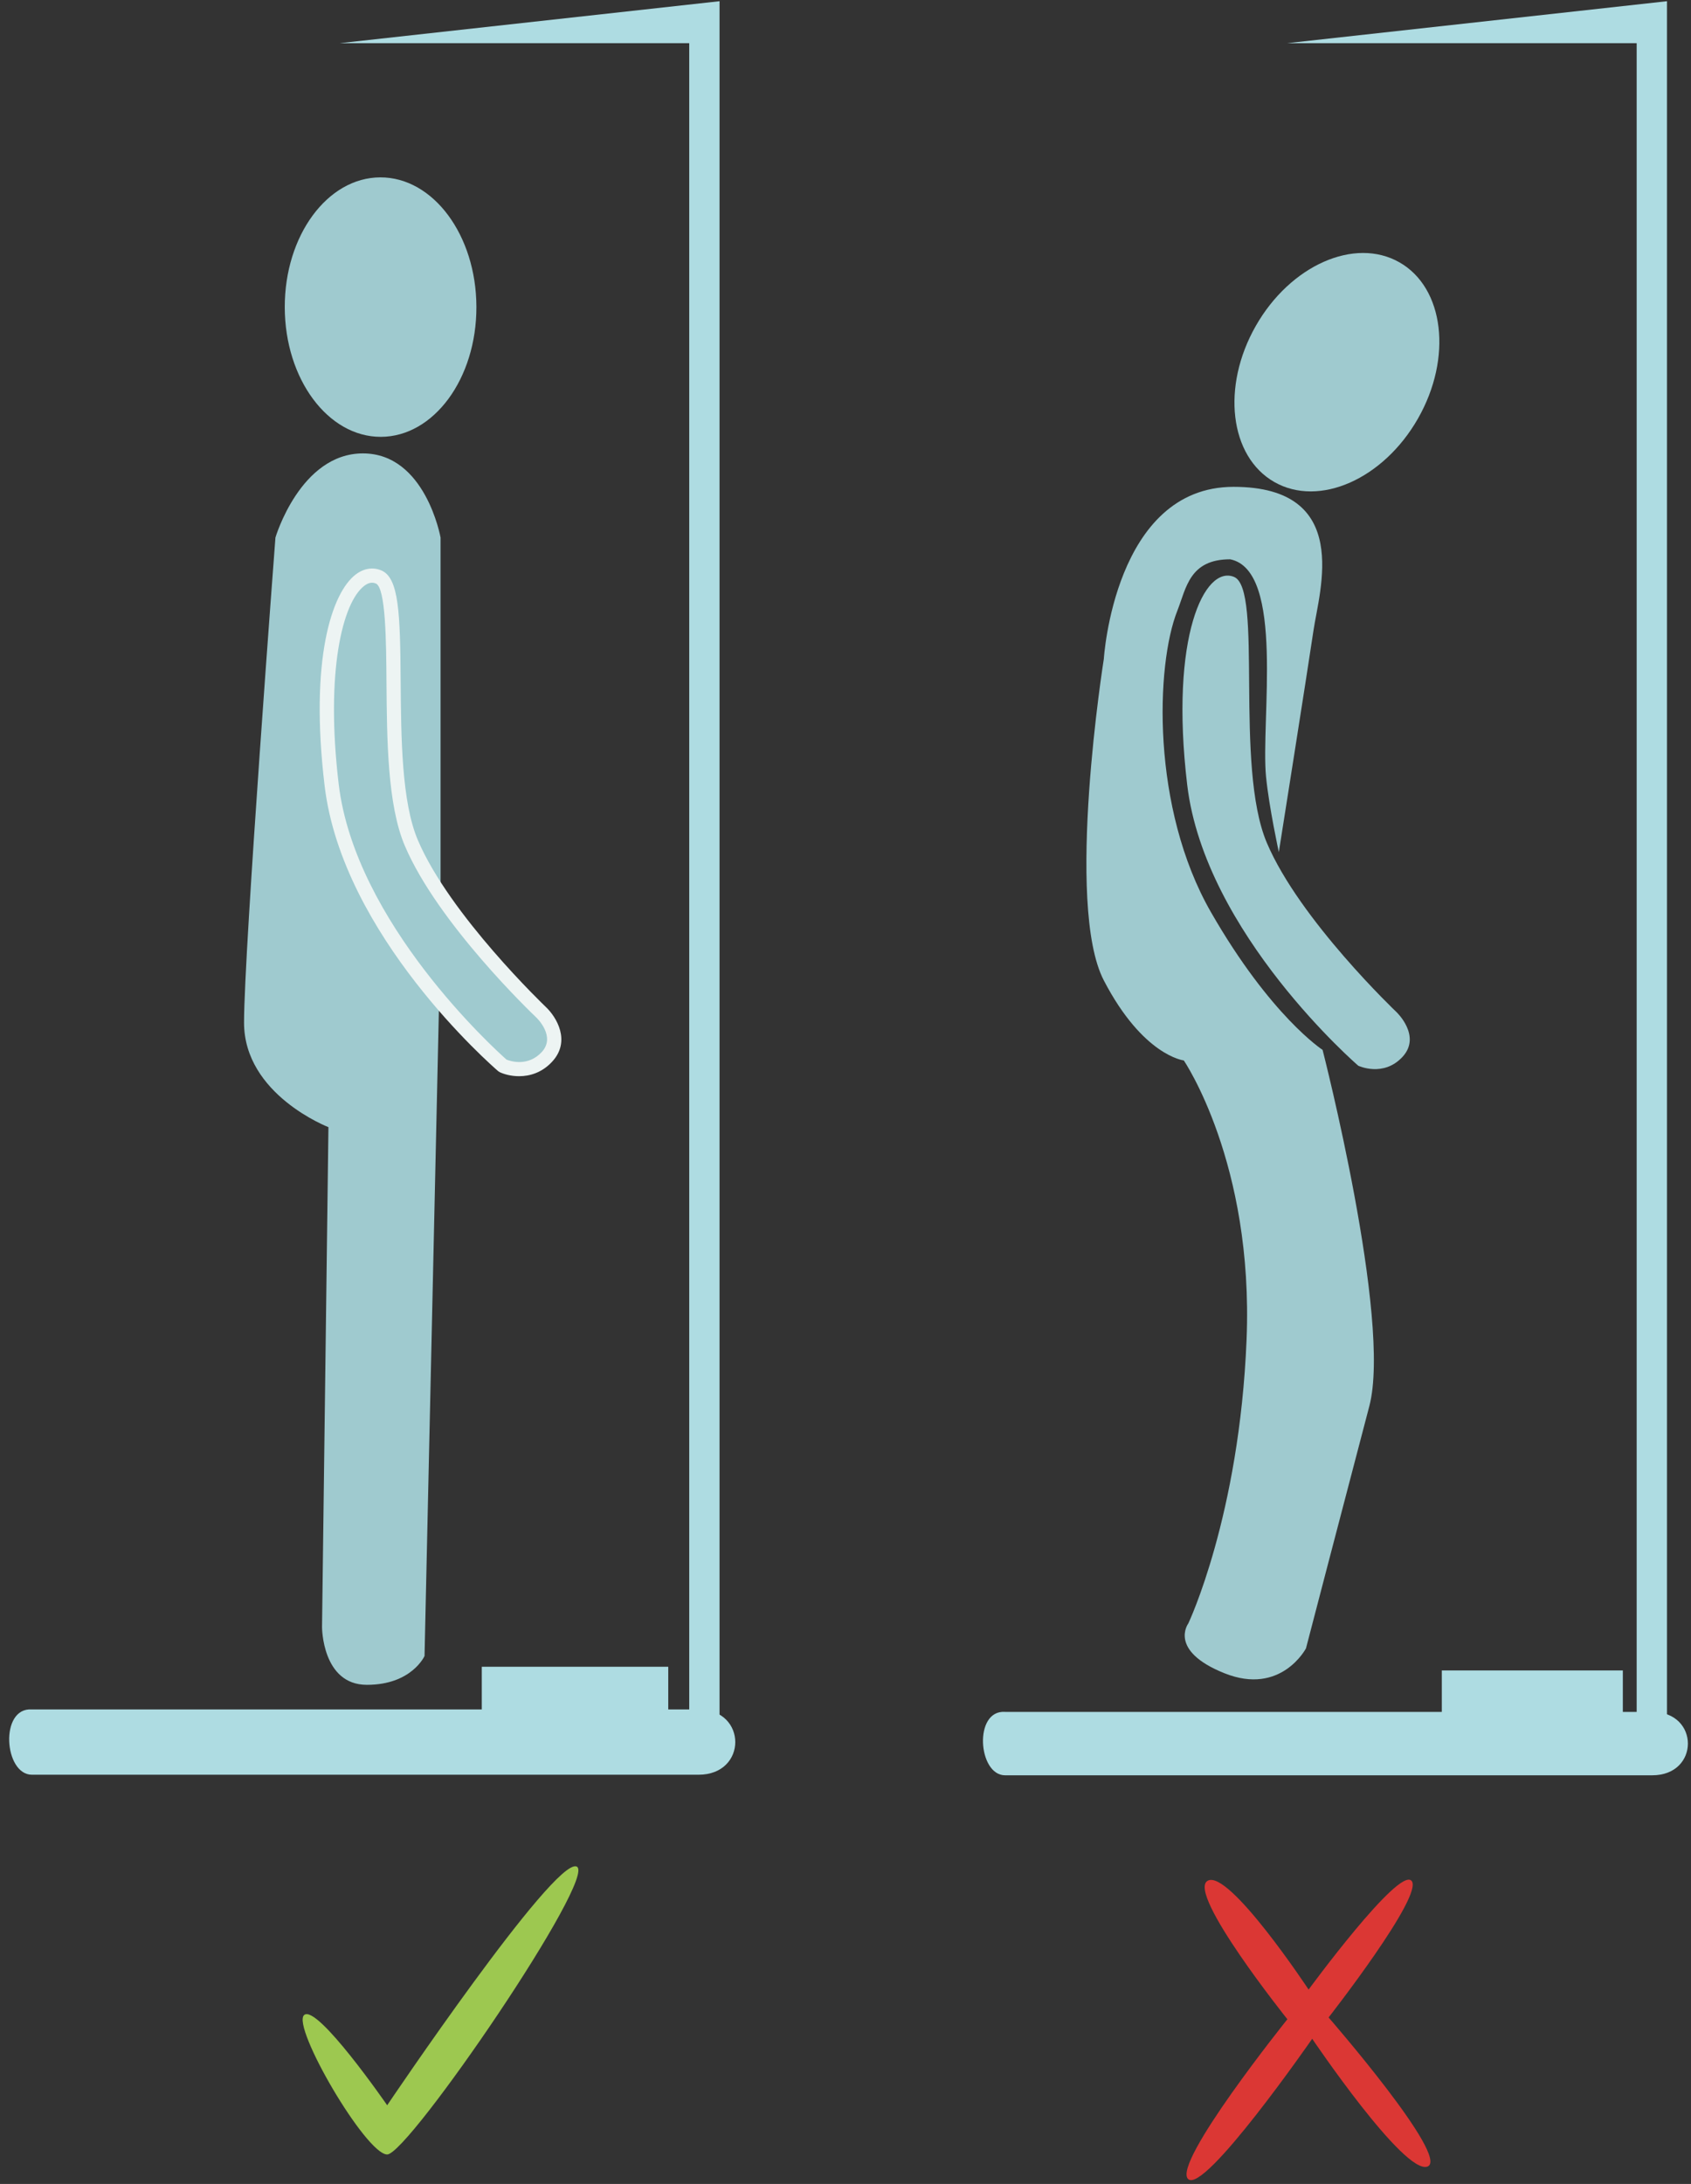 <?xml version="1.0" encoding="UTF-8" standalone="no"?>
<svg width="141px" height="182px" viewBox="0 0 141 182" version="1.1" xmlns="http://www.w3.org/2000/svg" xmlns:xlink="http://www.w3.org/1999/xlink">
    <rect x="0" y="0" width="141" height="182" fill="#333333" stroke="none"/>
    <!-- Generator: Sketch 3.6.1 (26313) - http://www.bohemiancoding.com/sketch -->
    <title>stand_up_straight</title>
    <desc>Created with Sketch.</desc>
    <defs></defs>
    <g id="Page-1" stroke="none" stroke-width="1" fill="none" fill-rule="evenodd">
        <g id="stand_up_straight">
            <path d="M99.084,135.29 C99.084,135.29 97.382,137.554 102.103,139.441 C106.824,141.328 108.896,137.365 108.896,137.365 C108.896,137.365 112.292,124.346 114.179,117.176 C116.066,110.006 110.28,87.49 110.28,87.49 C110.28,87.49 105.955,84.693 100.971,76.014 C95.987,67.334 96.366,55.414 98.174,50.885 C98.917,48.998 99.179,46.609 102.575,46.609 C107.171,47.535 105.109,60.114 105.566,64.732 C105.817,67.272 106.632,71.012 106.632,71.012 C106.632,71.012 109.041,55.806 109.525,52.521 C110.008,49.235 112.795,40.571 102.858,40.571 C92.921,40.571 92.04,54.911 92.04,54.911 C92.04,54.911 88.77,75.414 92.04,81.704 C95.311,87.993 98.707,88.371 98.707,88.371 C98.707,88.371 104.541,96.912 103.943,111.629 C103.345,126.346 99.084,135.29 99.084,135.29" id="Fill-3" fill="#9FCACF"></path>
            <path d="M102.898,48.077 C100.449,47.073 97.518,53.03 98.993,65.412 C100.469,77.793 113.258,88.813 113.258,88.813 C113.258,88.813 115.349,89.803 116.948,88.07 C118.546,86.337 116.456,84.355 116.456,84.355 C116.456,84.355 108.37,76.679 105.634,70.24 C102.898,63.802 105.347,49.082 102.898,48.077" id="Fill-4" fill="#9FCACF"></path>
            <path d="M118.239,34.871 C115.358,39.927 109.994,42.299 106.258,40.17 C102.522,38.042 101.829,32.217 104.71,27.162 C107.591,22.106 112.955,19.734 116.691,21.863 C120.426,23.991 121.12,29.816 118.239,34.871" id="Fill-5" fill="#9FCACF"></path>
            <path d="M83.806,142.66 L120.222,142.66 L120.222,139.207 L135.316,139.207 L135.316,142.66 C135.316,142.66 133.807,142.66 137.769,142.66 C141.732,142.66 141.732,147.944 137.769,147.944 L83.806,147.944 C81.541,147.944 81.164,142.472 83.806,142.66" id="Fill-6" fill="#AEDCE2"></path>
            <path d="M2.663,142.455 L40.173,142.455 L40.173,138.898 L55.721,138.898 L55.721,142.455 C55.721,142.455 54.166,142.455 58.248,142.455 C62.329,142.455 62.329,147.897 58.248,147.897 L2.663,147.897 C0.331,147.897 -0.058,142.261 2.663,142.455" id="Fill-8" fill="#AEDCE2"></path>
            <path d="M57.47,3.599 L28.317,3.599 L59.997,0.101 L59.997,143.706 L57.47,143.706 L57.47,3.599 Z" id="Fill-9" fill="#AEDCE2"></path>
            <path d="M136.47,3.599 L107.317,3.599 L138.997,0.101 L138.997,143.706 L136.47,143.706 L136.47,3.599 Z" id="Fill-9" fill="#AEDCE2"></path>
            <path d="M26.852,135.598 C26.852,135.598 26.852,140.405 30.592,140.405 C34.331,140.405 35.399,138.001 35.399,138.001 L36.735,77.904 L36.735,44.796 C36.735,44.796 35.483,37.784 30.261,37.784 C25.038,37.784 22.967,44.796 22.967,44.796 C22.967,44.796 20.349,79.208 20.349,85.218 C20.349,91.228 27.386,93.93 27.386,93.93 L26.852,135.598" id="Fill-10" fill="#9FCACF"></path>
            <path d="M39.724,25.576 C39.736,31.547 36.169,36.395 31.757,36.404 C27.344,36.413 23.757,31.58 23.744,25.609 C23.732,19.638 27.299,14.79 31.711,14.781 C36.124,14.771 39.711,19.605 39.724,25.576" id="Fill-11" fill="#9FCACF"></path>
            <path d="M31.56,48.077 C29.111,47.073 26.18,53.03 27.656,65.412 C29.131,77.793 41.92,88.813 41.92,88.813 C41.92,88.813 44.011,89.803 45.61,88.07 C47.208,86.337 45.118,84.355 45.118,84.355 C45.118,84.355 37.032,76.679 34.296,70.24 C31.56,63.802 34.009,49.082 31.56,48.077" id="Fill-12" fill="#9FCACF"></path>
            <path d="M42.238,88.305 C42.569,88.435 44.025,88.914 45.175,87.669 C46.366,86.379 44.778,84.85 44.711,84.786 C44.376,84.468 36.503,76.95 33.75,70.471 C32.304,67.067 32.262,61.61 32.225,56.796 C32.202,53.492 32.168,48.966 31.336,48.625 C31.024,48.499 30.712,48.561 30.379,48.815 C28.565,50.192 27.123,55.952 28.241,65.341 C29.619,76.892 41.247,87.426 42.238,88.305 L42.238,88.305 Z M43.283,89.685 C42.617,89.685 42.035,89.522 41.665,89.347 L41.534,89.261 C41.004,88.804 28.553,77.948 27.067,65.482 C25.806,54.898 27.678,49.381 29.663,47.873 C30.328,47.366 31.084,47.241 31.784,47.53 C33.274,48.141 33.367,51.124 33.408,56.787 C33.445,61.49 33.485,66.821 34.841,70.009 C37.496,76.259 45.446,83.851 45.524,83.927 C46.396,84.75 47.623,86.76 46.044,88.47 C45.189,89.397 44.166,89.685 43.283,89.685 L43.283,89.685 Z" id="Fill-13" fill="#EDF4F3"></path>
            <path d="M25.36,167.922 C26.438,166.976 32.284,175.441 32.284,175.441 C32.284,175.441 46.152,154.863 48.068,155.542 C49.984,156.222 34.055,179.542 32.284,179.542 C30.513,179.542 24.283,168.868 25.36,167.922" id="Fill-14" fill="#9DC850"></path>
            <path d="M100.69,156.737 C98.936,157.772 107.345,168.273 107.345,168.273 C107.345,168.273 97.732,180.253 99.063,181.584 C100.394,182.915 109.415,169.9 109.415,169.9 C109.415,169.9 117.106,181.288 119.029,180.548 C120.951,179.809 110.782,168.125 110.782,168.125 C110.782,168.125 118.767,157.92 117.698,156.737 C116.628,155.554 109.115,165.801 109.115,165.801 C109.115,165.801 102.443,155.702 100.69,156.737" id="Fill-15" fill="#DB3734"></path>
        </g>
    </g>
</svg>
